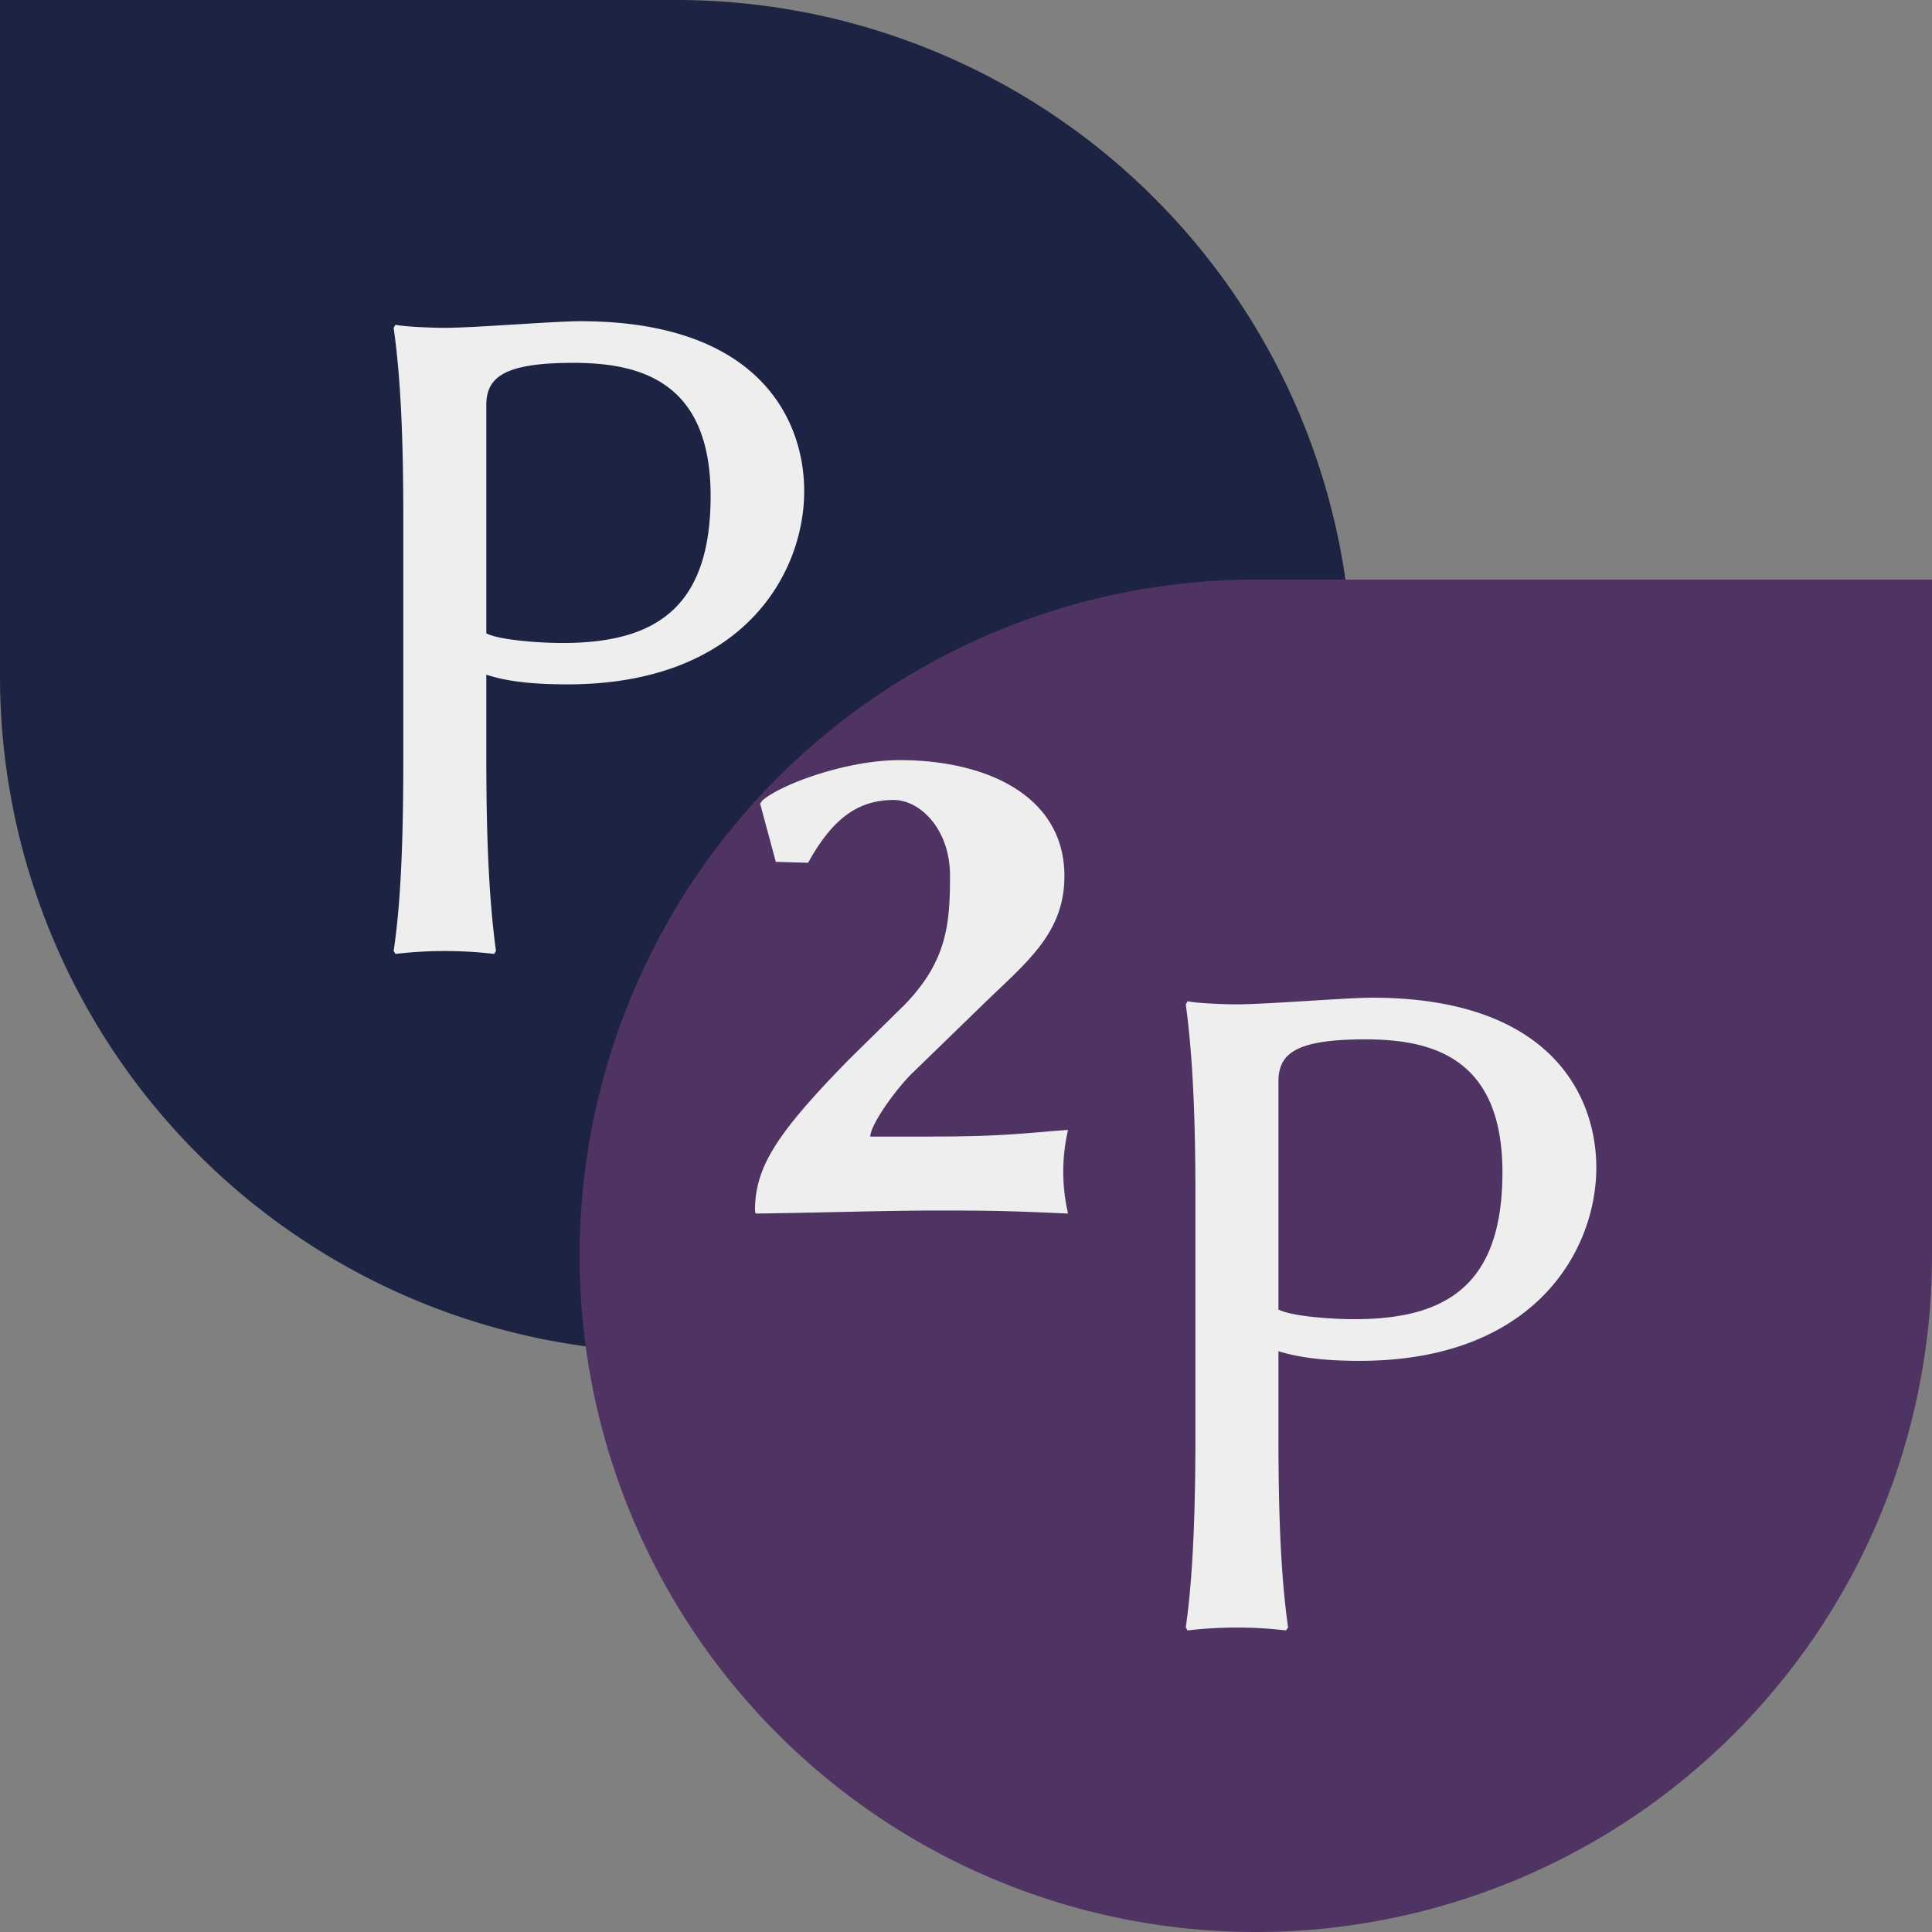 <svg id="favicon" xmlns="http://www.w3.org/2000/svg" viewBox="0 0 64 64" fill="#eee">
  <rect x="0" y="0" width="64" height="64" fill="#808080" stroke="none"/>
  <path d="M44.8 22.4a22.4 22.4 0 0 1-44.8 0V0h22.4a22.4 22.4 0 0 1 22.4 22.4Z" fill="#1d2443" />
  <path d="M64 41.6a22.4 22.4 0 1 1-22.4-22.4H64v22.4z" fill="#4f3362" />
  <path
    d="M16.11 13.42c0-.92.58-1.4 2.88-1.4 2.2 0 4.55.6 4.55 4.41 0 3.68-1.8 4.87-4.9 4.87-.8 0-2.11-.1-2.53-.32zm-2.75 3.84v7.84c0 2.4-.06 4.68-.32 6.4l.06.1a13.96 13.96 0 0 1 3.27 0l.06-.1c-.25-1.82-.32-4-.32-6.4v-2.75c.7.23 1.57.32 2.69.32 5.82 0 7.84-3.68 7.84-6.4 0-2.37-1.5-5.63-7.42-5.63-.84 0-3.52.22-4.48.22-.39 0-1.25-.03-1.64-.1l-.06.1c.26 1.83.32 4 .32 6.4z" aria-label="P" />
  <path
    d="M29.6 26.5c.89 0 1.87.98 1.87 2.5 0 1.56-.08 2.83-1.52 4.3l-1.81 1.78c-2.4 2.45-3.13 3.57-3.13 5.02l.02.1c2.38-.03 4.24-.1 6.1-.1 1.83 0 2.42.02 4.25.1a6.16 6.16 0 0 1 0-2.77c-1.42.1-2.1.22-4.55.22h-2c0-.4.88-1.61 1.39-2.1l2.44-2.37c1.4-1.35 2.6-2.3 2.6-4.16 0-2.64-2.55-3.84-5.46-3.84-1.76 0-3.93.8-4.55 1.34l-.07.1.52 1.93 1.07.03c.8-1.45 1.64-2.08 2.84-2.08z" aria-label="2" />
  <path
    d="M42.35 35.83c0-.93.57-1.4 2.88-1.4 2.2 0 4.54.6 4.54 4.4 0 3.69-1.8 4.87-4.9 4.87-.8 0-2.1-.1-2.52-.32zm-2.75 3.84v7.84c0 2.4-.07 4.67-.32 6.4l.06.1a13.96 13.96 0 0 1 3.26 0l.07-.1c-.26-1.82-.32-4-.32-6.4v-2.75c.7.22 1.57.32 2.69.32 5.82 0 7.84-3.68 7.84-6.4 0-2.37-1.5-5.63-7.43-5.63-.83 0-3.52.22-4.48.22-.38 0-1.25-.03-1.63-.1l-.06.1c.25 1.82.32 4 .32 6.4z" aria-label="P" />
</svg>
